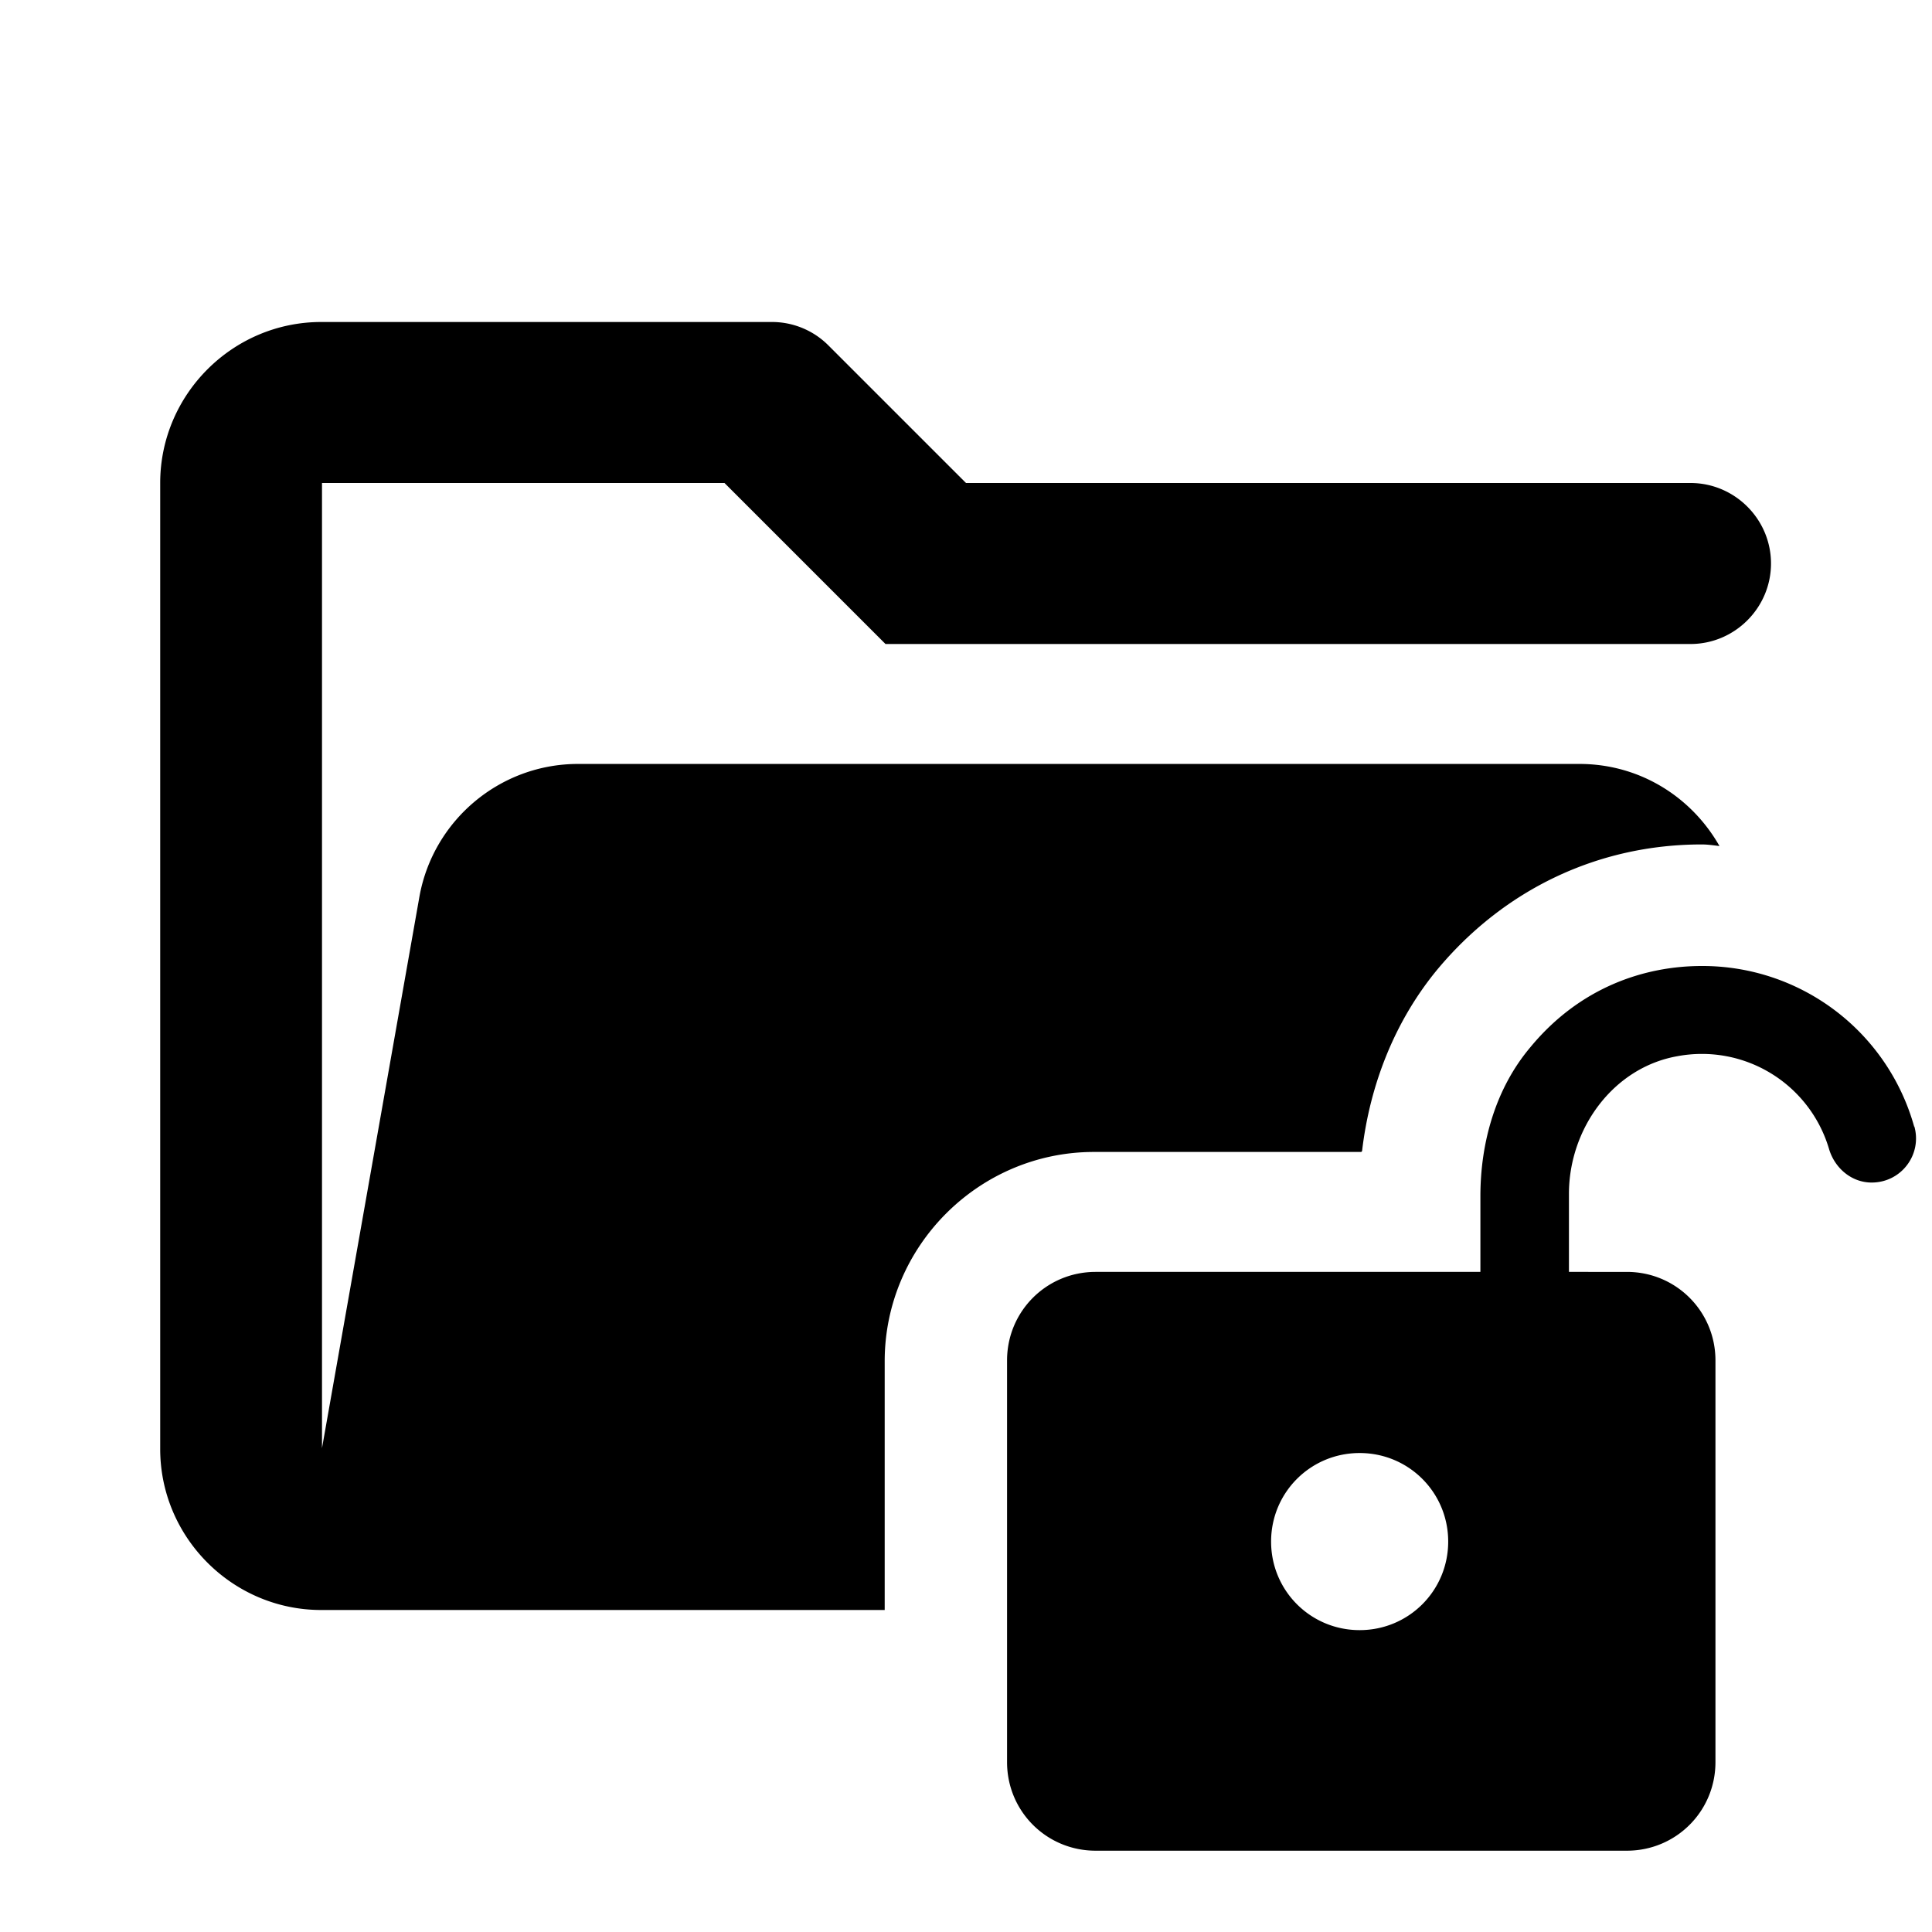 <svg xmlns="http://www.w3.org/2000/svg" width="24" height="24" fill="currentColor" viewBox="0 0 24 24">
 <path d="M23.78 14a2.73 2.73 0 0 0-2.64-2c-.72 0-1.52.27-2.13 1.01-.43.51-.62 1.18-.62 1.85v.94h-4.78c-.61 0-1.1.49-1.1 1.1v4.99c0 .61.49 1.1 1.1 1.1h6.6c.61 0 1.1-.49 1.1-1.1V16.9c0-.61-.49-1.1-1.1-1.1H19.49v-.97c0-.81.55-1.57 1.35-1.71a1.647 1.647 0 0 1 1.88 1.15c.07.24.28.42.53.42.37 0 .63-.35.53-.7Zm-6.89 6.25c-.61 0-1.1-.49-1.1-1.1s.49-1.1 1.1-1.1 1.1.49 1.1 1.1-.49 1.1-1.1 1.1Zm.03-5.95c.1-.85.42-1.63.93-2.25.83-1 2-1.56 3.29-1.56.07 0 .14.01.22.02-.34-.6-.98-1.02-1.74-1.02H7.18c-.97 0-1.8.7-1.97 1.65L4 17.99V6h5l2 2h10c.55 0 1-.45 1-1s-.45-1-1-1h-9l-1.71-1.71A.99.99 0 0 0 9.58 4H3.99c-1.1 0-2 .9-2 2v12c0 1.1.9 2 2 2h7v-3.09c0-1.43 1.17-2.6 2.6-2.6h3.32Z"/>
</svg>